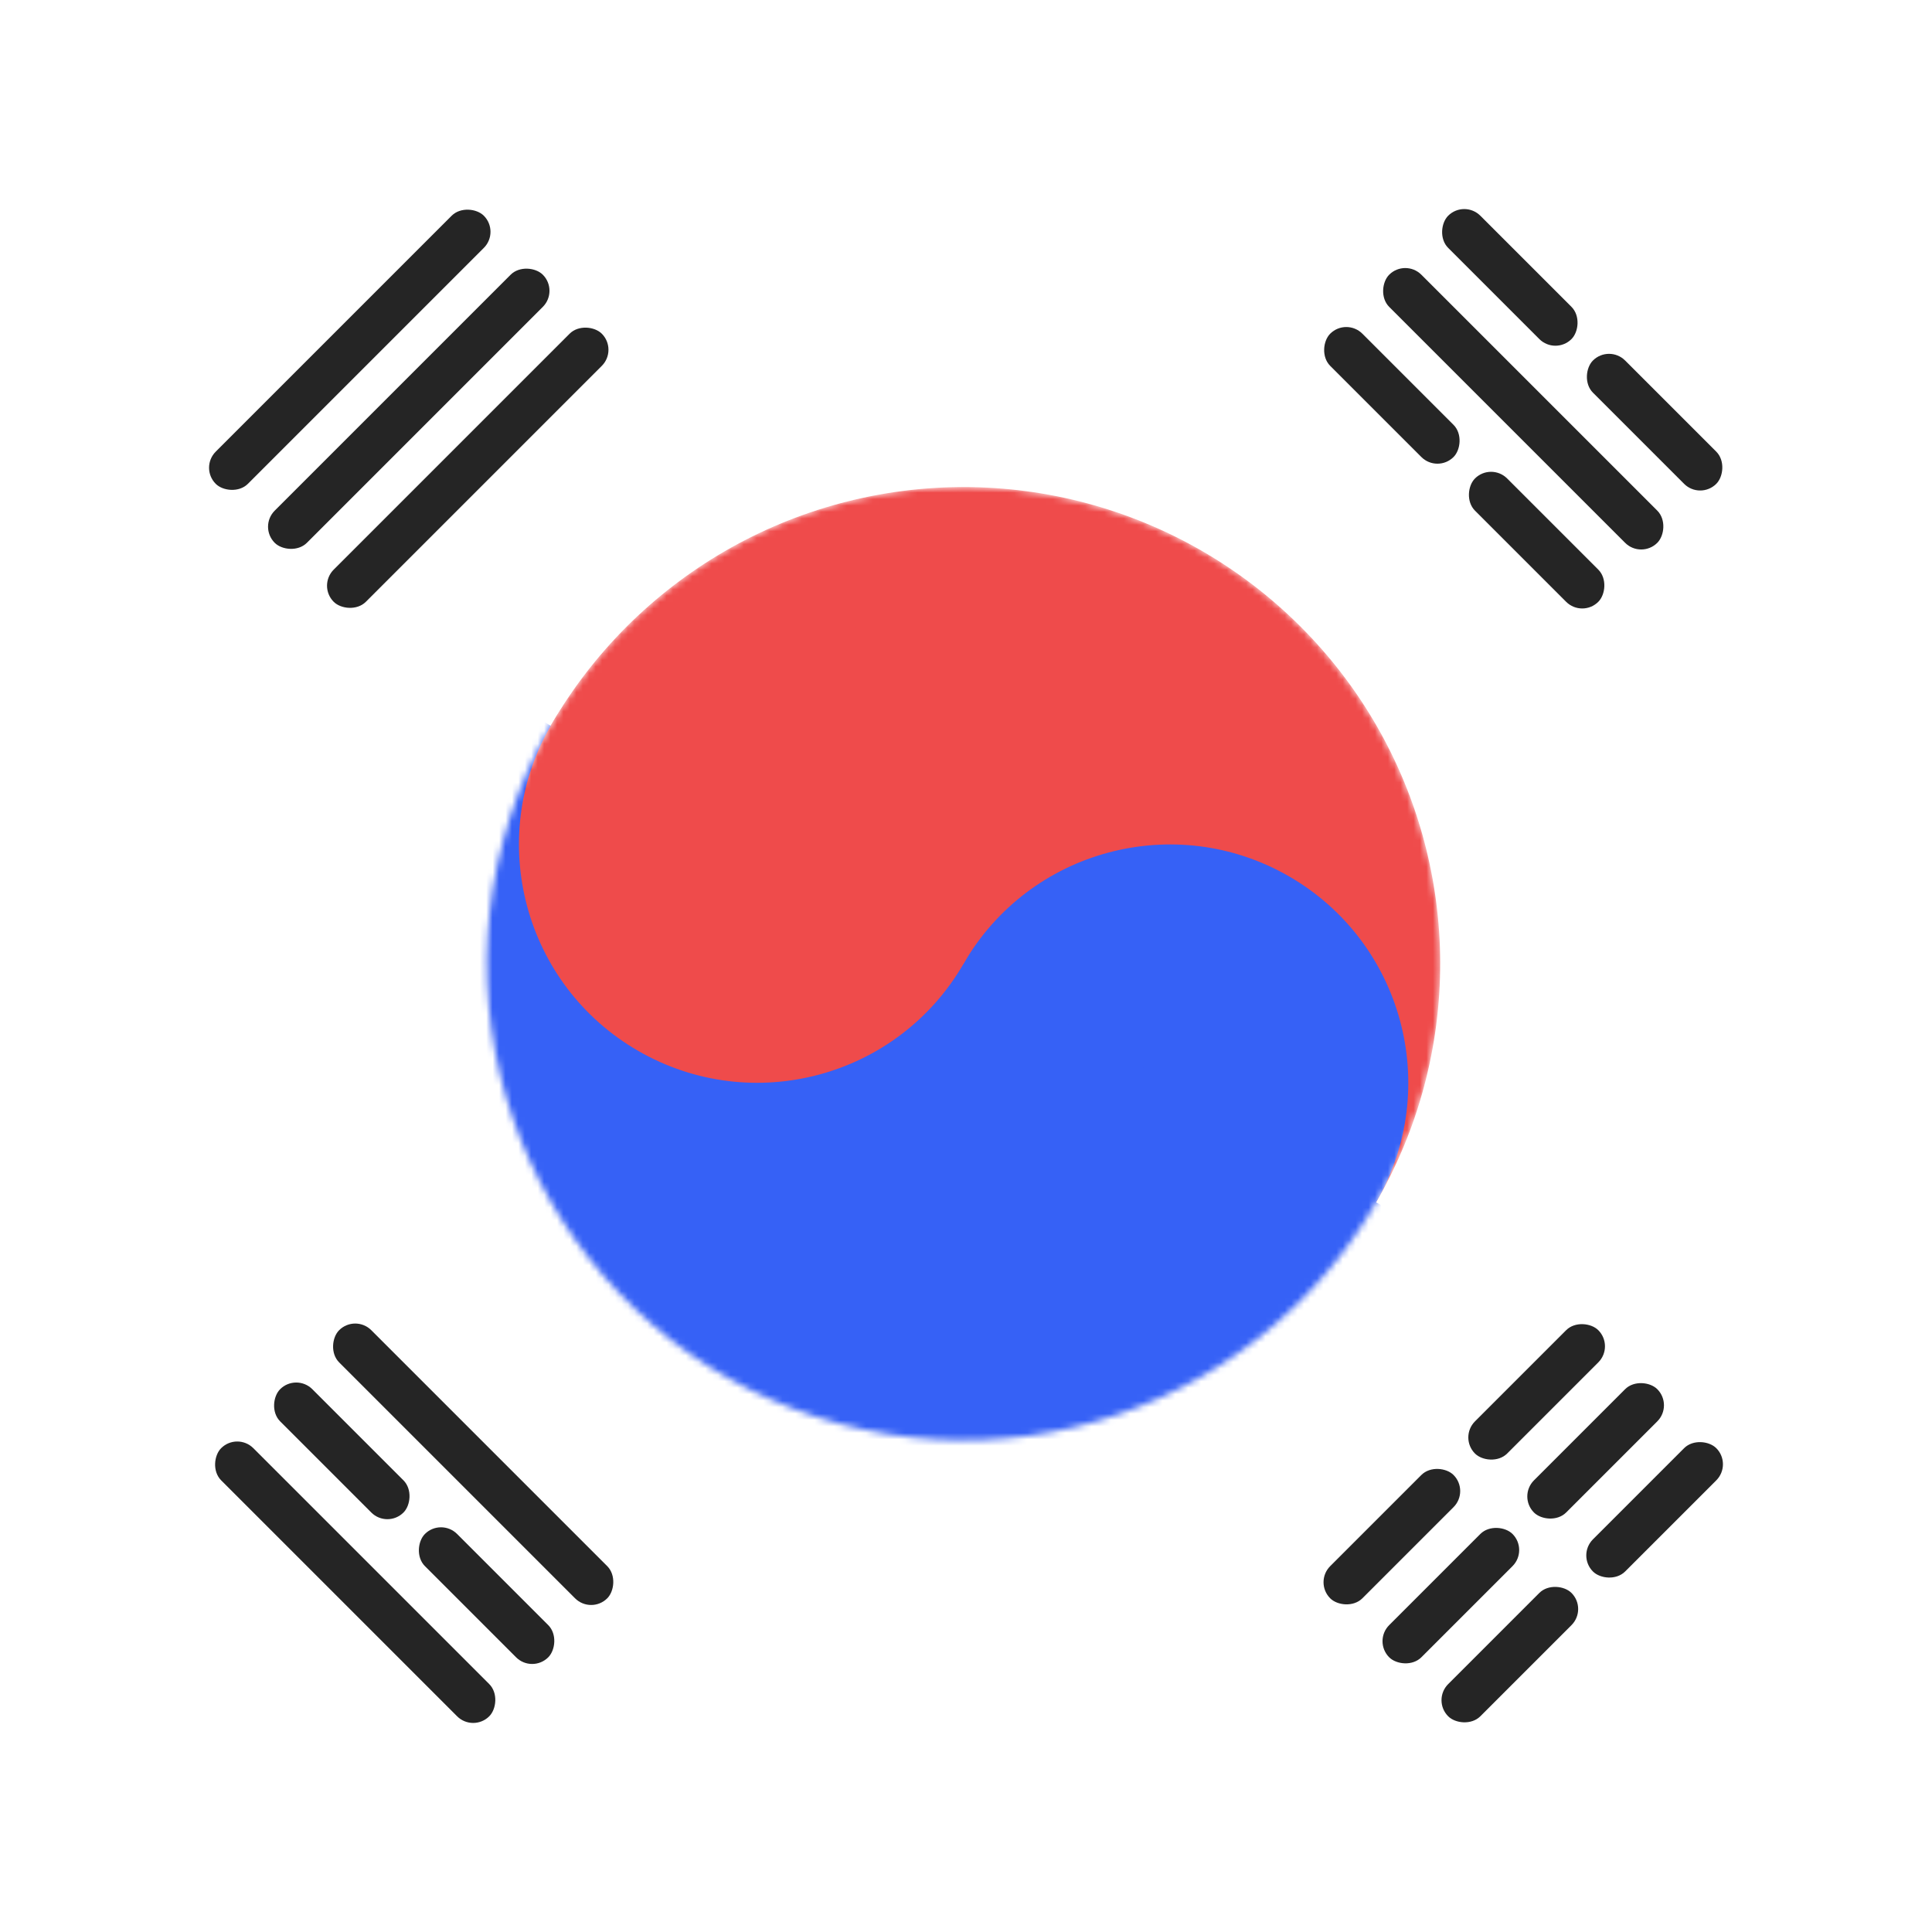 <svg width="300" height="300" viewBox="0 0 300 300" fill="none" xmlns="http://www.w3.org/2000/svg">
<rect width="300" height="300" fill="white"/>
<mask id="mask0_126_972" style="mask-type:alpha" maskUnits="userSpaceOnUse" x="75" y="75" width="149" height="149">
<circle cx="149.631" cy="149.631" r="74" transform="rotate(15 149.631 149.631)" fill="#EF4B4B"/>
</mask>
<g mask="url(#mask0_126_972)">
<circle cx="149.631" cy="149.631" r="74" transform="rotate(15 149.631 149.631)" fill="#EF4B4B"/>
<circle cx="181.674" cy="168.131" r="37" transform="rotate(-150 181.674 168.131)" fill="#3661F6"/>
<rect x="82.465" y="110.929" width="157" height="97" transform="rotate(30 82.465 110.929)" fill="#3661F6"/>
<circle cx="117.588" cy="131.131" r="37" transform="rotate(-150 117.588 131.131)" fill="#EF4B4B"/>
</g>
<rect x="31" y="72.631" width="58.876" height="7.065" rx="3.533" transform="rotate(-45 31 72.631)" fill="#252525"/>
<rect x="40.159" y="81.791" width="58.876" height="7.065" rx="3.533" transform="rotate(-45 40.159 81.791)" fill="#252525"/>
<rect x="49.318" y="90.95" width="58.876" height="7.065" rx="3.533" transform="rotate(-45 49.318 90.95)" fill="#252525"/>
<rect x="73.475" y="269" width="58.876" height="7.065" rx="3.533" transform="rotate(-135 73.475 269)" fill="#252525"/>
<rect x="82.635" y="259.842" width="27.083" height="7.065" rx="3.533" transform="rotate(-135 82.635 259.842)" fill="#252525"/>
<rect x="60.154" y="237.361" width="27.083" height="7.065" rx="3.533" transform="rotate(-135 60.154 237.361)" fill="#252525"/>
<rect x="91.794" y="250.683" width="58.876" height="7.065" rx="3.533" transform="rotate(-135 91.794 250.683)" fill="#252525"/>
<rect x="204.055" y="245.687" width="27.083" height="7.065" rx="3.533" transform="rotate(-45 204.055 245.687)" fill="#252525"/>
<rect x="226.536" y="223.206" width="27.083" height="7.065" rx="3.533" transform="rotate(-45 226.536 223.206)" fill="#252525"/>
<rect x="213.214" y="254.846" width="27.083" height="7.065" rx="3.533" transform="rotate(-45 213.214 254.846)" fill="#252525"/>
<rect x="235.695" y="232.365" width="27.083" height="7.065" rx="3.533" transform="rotate(-45 235.695 232.365)" fill="#252525"/>
<rect x="244.854" y="241.524" width="27.083" height="7.065" rx="3.533" transform="rotate(-45 244.854 241.524)" fill="#252525"/>
<rect x="222.373" y="264.005" width="27.083" height="7.065" rx="3.533" transform="rotate(-45 222.373 264.005)" fill="#252525"/>
<rect x="227.369" y="31" width="27.083" height="7.065" rx="3.533" transform="rotate(45 227.369 31)" fill="#252525"/>
<rect x="249.849" y="53.481" width="27.083" height="7.065" rx="3.533" transform="rotate(45 249.849 53.481)" fill="#252525"/>
<rect x="218.21" y="40.159" width="58.876" height="7.065" rx="3.533" transform="rotate(45 218.21 40.159)" fill="#252525"/>
<rect x="231.531" y="71.799" width="27.083" height="7.065" rx="3.533" transform="rotate(45 231.531 71.799)" fill="#252525"/>
<rect x="209.051" y="49.318" width="27.083" height="7.065" rx="3.533" transform="rotate(45 209.051 49.318)" fill="#252525"/>
</svg>
